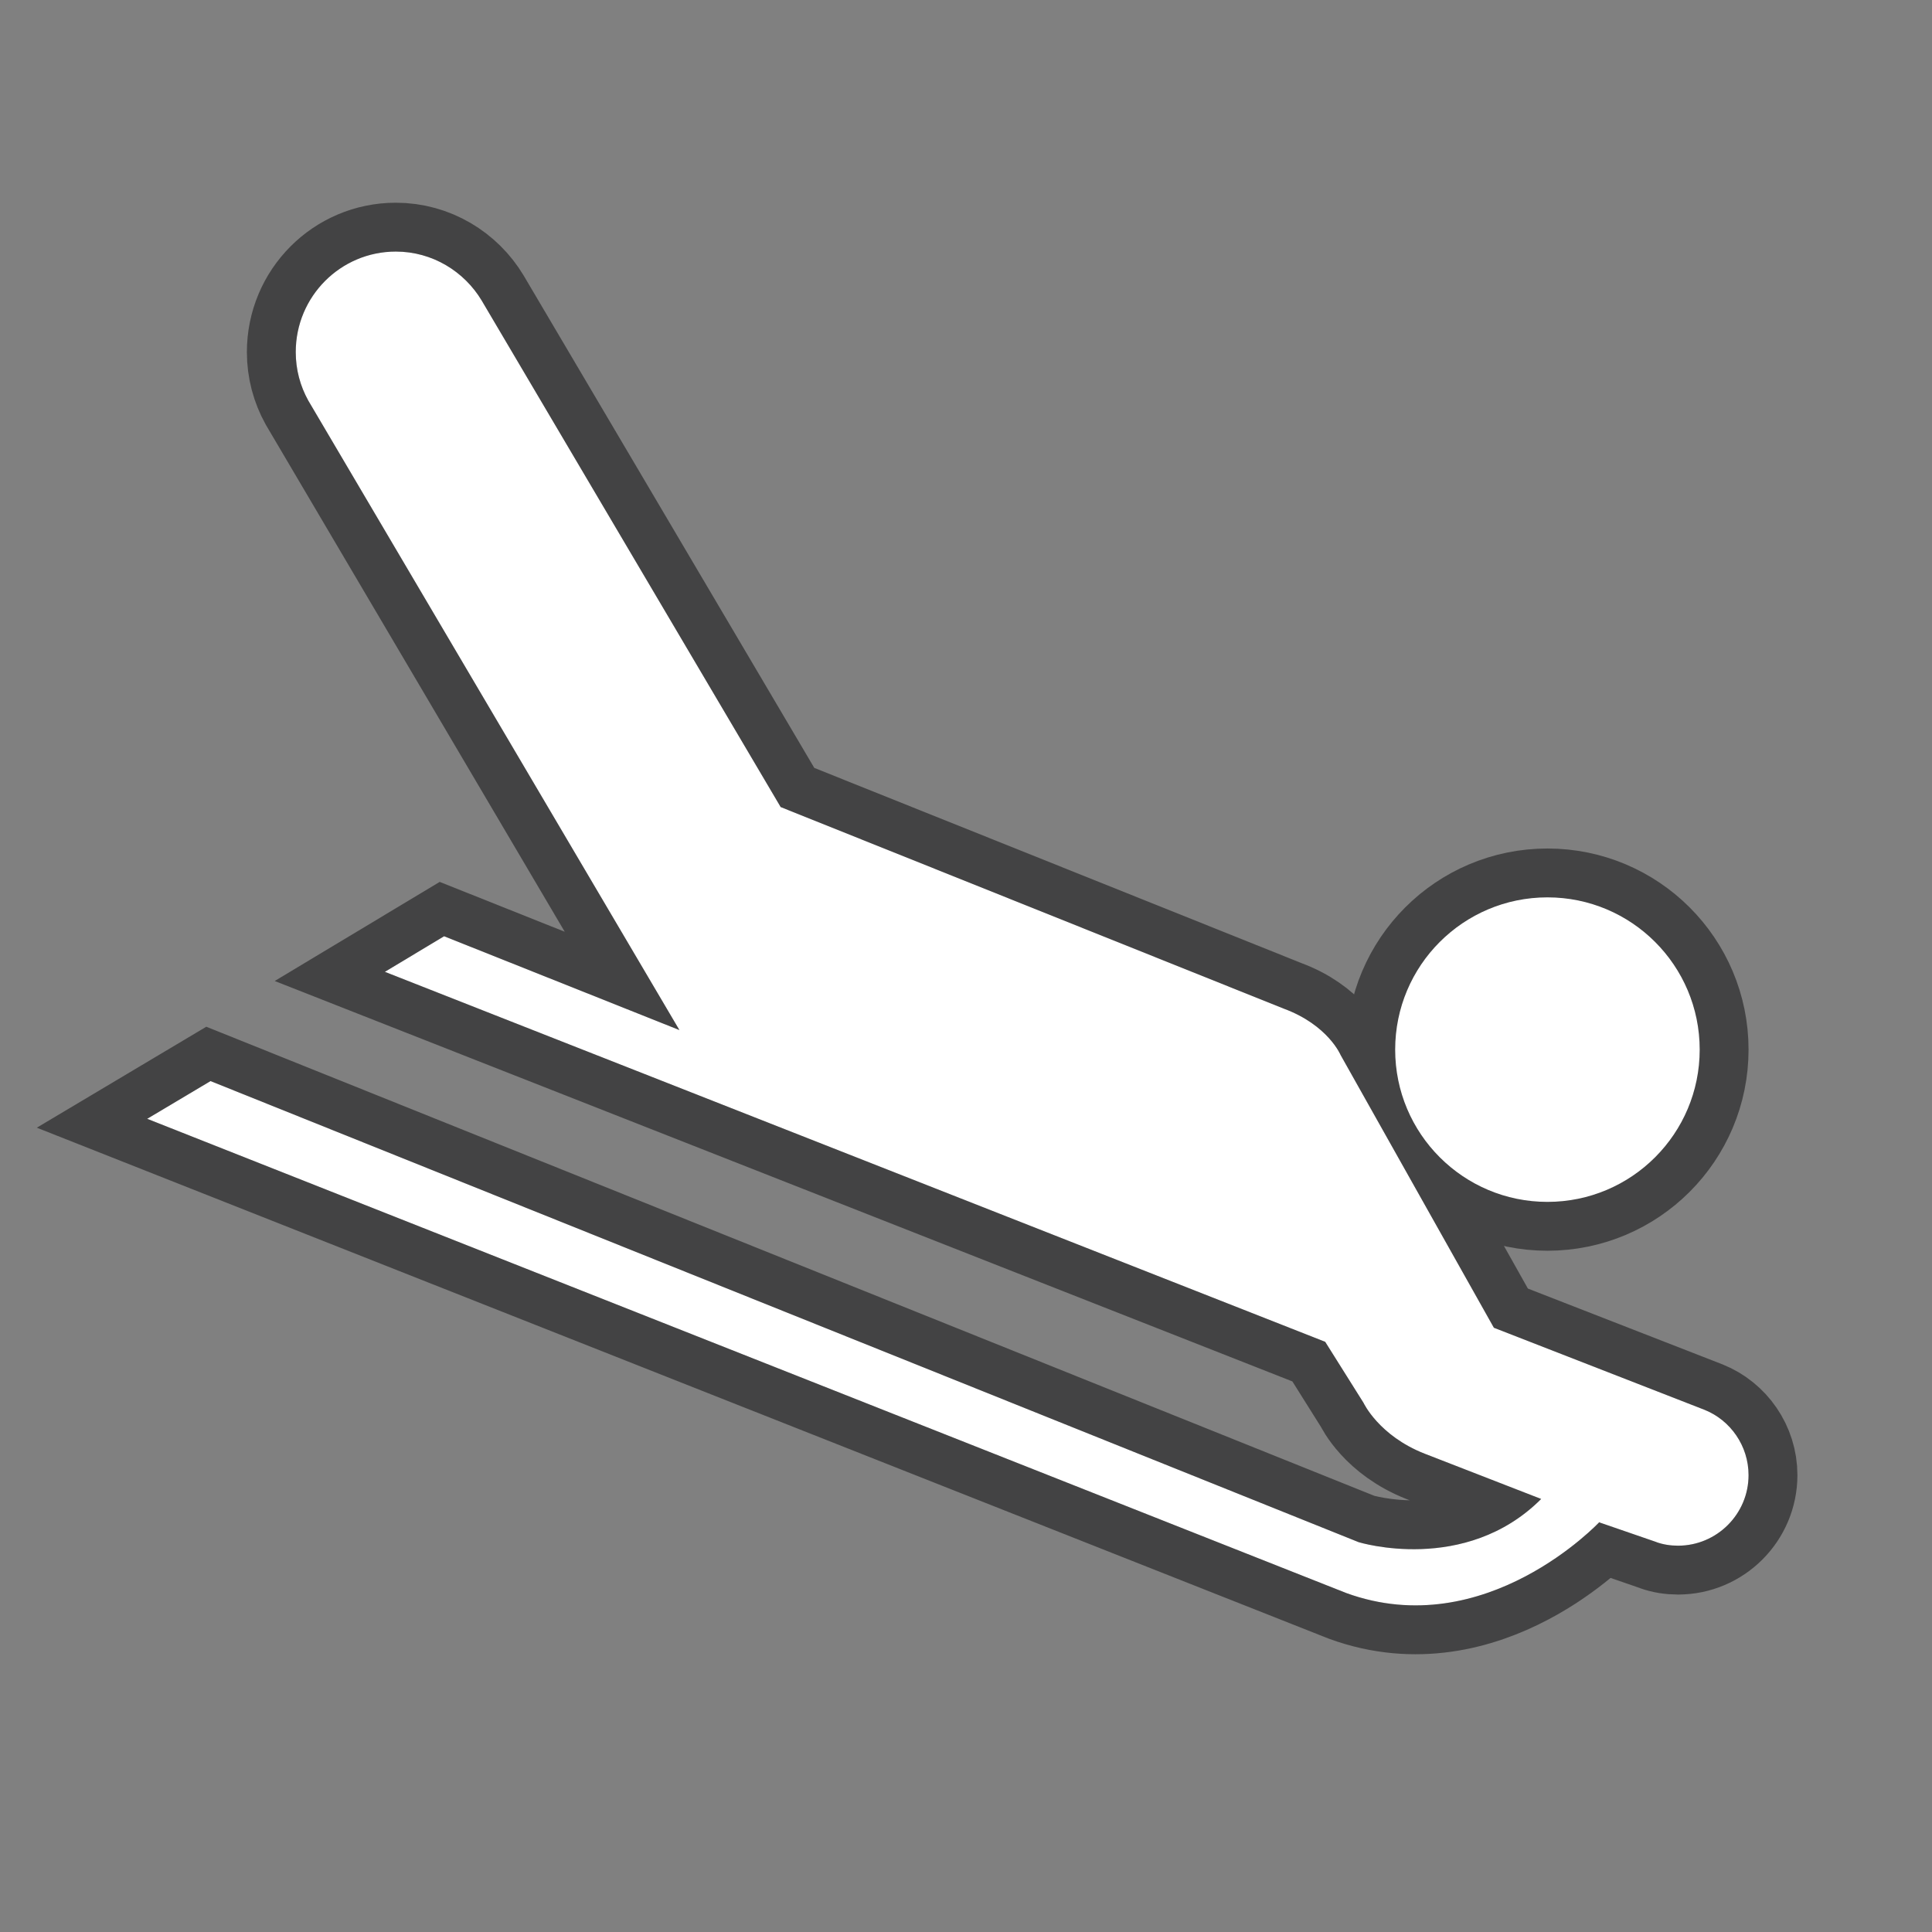 <svg xmlns="http://www.w3.org/2000/svg" viewBox="0 0 12 12"><rect x="0" y="0" width="12" height="12" fill="#808080" stroke="none"/><g transform="matrix(1.214 0 0 1.214-11.562-724.43)"><path d="m17.999 604.62c.034.012.071.018.11.018.199 0 .361-.162.361-.361 0-.15-.093-.281-.225-.334l-1.078-.42-.784-1.395c0 0-.064-.154-.292-.238l-2.573-1.031-1.53-2.592c-.089-.148-.252-.25-.439-.25-.283 0-.512.23-.512.514 0 .09.023.174.064.248l1.899 3.221-1.204-.48-.303.182 4.811 1.893h-0l.196.312c0 0 .078.168.312.26l.597.232c-.389.389-.934.221-.934.221l-5.874-2.359-.324.193 6.134 2.426c.713.26 1.296-.363 1.296-.363v.002l.293.101" fill="#272525"/><g transform="translate(-12.201.39)" opacity=".6" fill="none" stroke="#1b1b1c" stroke-width=".5"><circle r=".779" cy="601.71" cx="29.642"/><path d="m30.2 604.23c.034.012.071.018.11.018.199 0 .361-.162.361-.361 0-.15-.093-.281-.225-.334l-1.078-.42-.784-1.395c0 0-.064-.154-.292-.238l-2.573-1.031-1.53-2.592c-.089-.148-.252-.25-.439-.25-.283 0-.512.23-.512.514 0 .09.023.174.064.248l1.899 3.221-1.204-.48-.303.182 4.811 1.893h-0l.196.312c0 0 .078.168.312.26l.597.232c-.389.389-.934.221-.934.221l-5.874-2.359-.324.193 6.134 2.426c.713.26 1.296-.363 1.296-.363v.002l.293.101z"/></g><g transform="translate(-12.201.39)" fill="#fff"><circle cx="29.642" cy="601.71" r=".779"/><path d="m30.2 604.23c.034.012.071.018.11.018.199 0 .361-.162.361-.361 0-.15-.093-.281-.225-.334l-1.078-.42-.784-1.395c0 0-.064-.154-.292-.238l-2.573-1.031-1.53-2.592c-.089-.148-.252-.25-.439-.25-.283 0-.512.23-.512.514 0 .09.023.174.064.248l1.899 3.221-1.204-.48-.303.182 4.811 1.893h-0l.196.312c0 0 .078.168.312.26l.597.232c-.389.389-.934.221-.934.221l-5.874-2.359-.324.193 6.134 2.426c.713.26 1.296-.363 1.296-.363v.002l.293.101"/></g></g></svg>